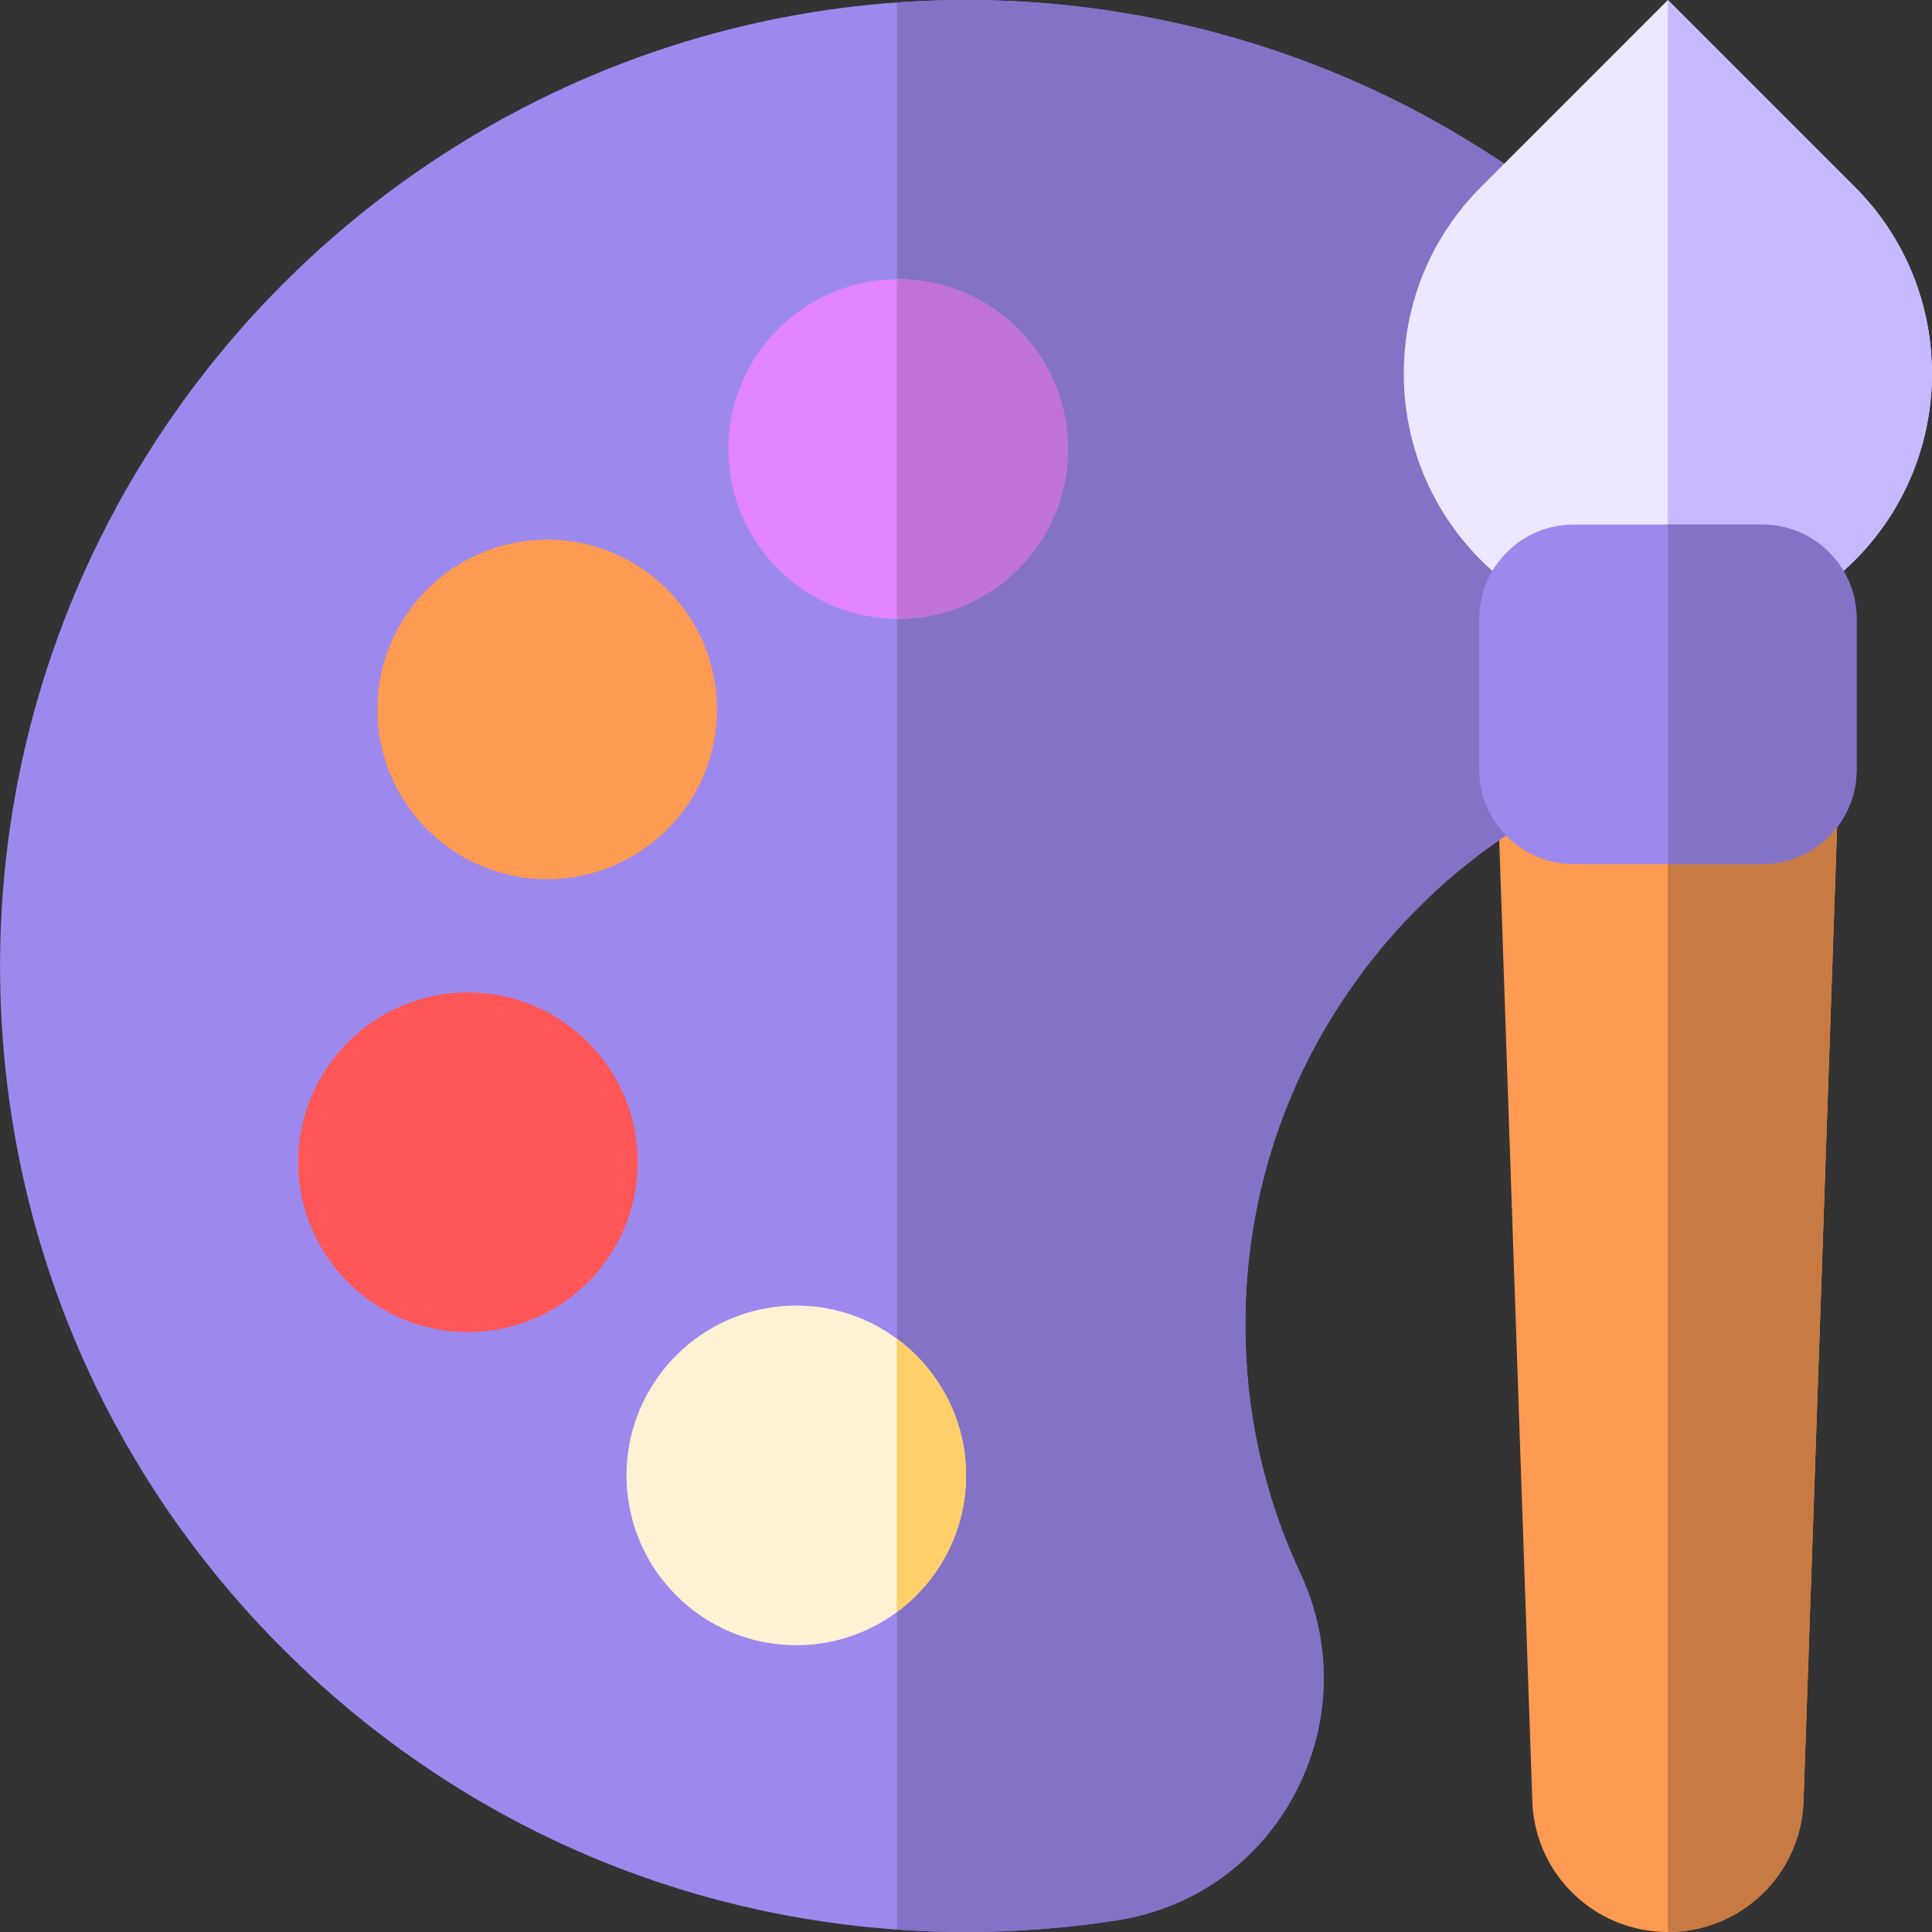 <svg width="30" height="30" viewBox="0 0 30 30" fill="none" xmlns="http://www.w3.org/2000/svg">
<rect x="0" y="0" width="30" height="30" fill="#333333" stroke="none"/>
<g clip-path="url(#clip0_3222_2985)">
<path d="M25.899 30C24.772 30 23.847 29.118 23.794 27.992L23.794 27.981L23.232 11.66H28.567L28.004 27.992C27.951 29.118 27.027 30 25.899 30Z" fill="#FE9A51"/>
<path d="M25.899 11.66V30C27.027 30 27.951 29.118 28.004 27.992L28.567 11.66H25.899Z" fill="#C77A42"/>
<path d="M15.001 30C10.999 30 7.235 28.443 4.403 25.615C1.571 22.788 0.008 19.027 0.001 15.026C-0.013 6.78 6.683 0.04 14.927 0C17.34 -0.013 19.738 0.563 21.866 1.66C23.924 2.722 25.737 4.272 27.109 6.145C27.828 7.127 28.037 8.358 27.683 9.522C27.333 10.671 26.488 11.563 25.364 11.97C23.615 12.604 22.117 13.742 21.032 15.264C19.923 16.817 19.337 18.651 19.337 20.566C19.337 21.915 19.623 23.212 20.188 24.424C20.705 25.532 20.674 26.784 20.102 27.858C19.54 28.915 18.54 29.629 17.358 29.816C16.584 29.938 15.791 30 15.001 30Z" fill="#9D89EE"/>
<path d="M27.109 6.145C25.737 4.272 23.924 2.722 21.866 1.66C19.738 0.563 17.34 -0.013 14.927 0C14.591 0.002 14.257 0.016 13.926 0.039V29.962C14.282 29.987 14.641 30 15.001 30C15.791 30 16.584 29.938 17.358 29.816C18.54 29.629 19.54 28.915 20.102 27.858C20.674 26.784 20.705 25.532 20.188 24.424C19.623 23.213 19.337 21.915 19.337 20.567C19.337 18.651 19.923 16.817 21.032 15.264C22.117 13.743 23.615 12.604 25.364 11.97C26.488 11.563 27.333 10.671 27.683 9.522C28.037 8.358 27.828 7.127 27.109 6.145Z" fill="#8372C6"/>
<path d="M25.899 9.902C24.804 9.902 23.774 9.476 22.999 8.701C22.224 7.926 21.798 6.896 21.798 5.801C21.798 4.705 22.224 3.675 22.999 2.901L25.899 0L28.8 2.901C30.399 4.5 30.399 7.102 28.8 8.701C28.025 9.476 26.995 9.902 25.899 9.902Z" fill="#EDE8FF"/>
<path d="M12.364 25.547C10.91 25.547 9.728 24.364 9.728 22.91C9.728 21.456 10.91 20.273 12.364 20.273C13.818 20.273 15.001 21.456 15.001 22.91C15.001 24.364 13.818 25.547 12.364 25.547Z" fill="#FFF1D3"/>
<path d="M7.267 20.684C5.813 20.684 4.63 19.501 4.63 18.047C4.63 16.593 5.813 15.41 7.267 15.41C8.72 15.41 9.903 16.593 9.903 18.047C9.903 19.501 8.72 20.684 7.267 20.684Z" fill="#FF5757"/>
<path d="M8.497 13.652C7.043 13.652 5.86 12.47 5.86 11.016C5.86 9.562 7.043 8.379 8.497 8.379C9.951 8.379 11.134 9.562 11.134 11.016C11.134 12.47 9.951 13.652 8.497 13.652Z" fill="#FE9A51"/>
<path d="M13.946 9.609C12.492 9.609 11.31 8.427 11.31 6.973C11.31 5.519 12.492 4.336 13.946 4.336C15.4 4.336 16.583 5.519 16.583 6.973C16.583 8.427 15.4 9.609 13.946 9.609Z" fill="#E284FE"/>
<path d="M13.926 20.788V25.033C14.578 24.552 15.001 23.78 15.001 22.91C15.001 22.041 14.578 21.268 13.926 20.788Z" fill="#FFCF69"/>
<path d="M13.946 4.336C13.94 4.336 13.933 4.336 13.926 4.336V9.609C13.933 9.609 13.94 9.609 13.946 9.609C15.4 9.609 16.583 8.427 16.583 6.973C16.583 5.519 15.4 4.336 13.946 4.336Z" fill="#C072D8"/>
<path d="M28.8 2.901L25.899 0L25.898 0.001V9.902C25.899 9.902 25.899 9.902 25.899 9.902C26.995 9.902 28.025 9.476 28.8 8.701C30.399 7.102 30.399 4.5 28.8 2.901Z" fill="#C7B8FF"/>
<path d="M27.364 13.418H24.434C23.627 13.418 22.97 12.761 22.97 11.953V9.609C22.97 8.802 23.627 8.145 24.434 8.145H27.364C28.172 8.145 28.829 8.802 28.829 9.609V11.953C28.829 12.761 28.172 13.418 27.364 13.418Z" fill="#9D89EE"/>
<path d="M27.364 8.145H25.899V13.418H27.364C28.172 13.418 28.829 12.761 28.829 11.953V9.609C28.829 8.802 28.172 8.145 27.364 8.145Z" fill="#8372C6"/>
</g>
<defs>
<clipPath id="clip0_3222_2985">
<rect width="30" height="30" fill="white"/>
</clipPath>
</defs>
</svg>
